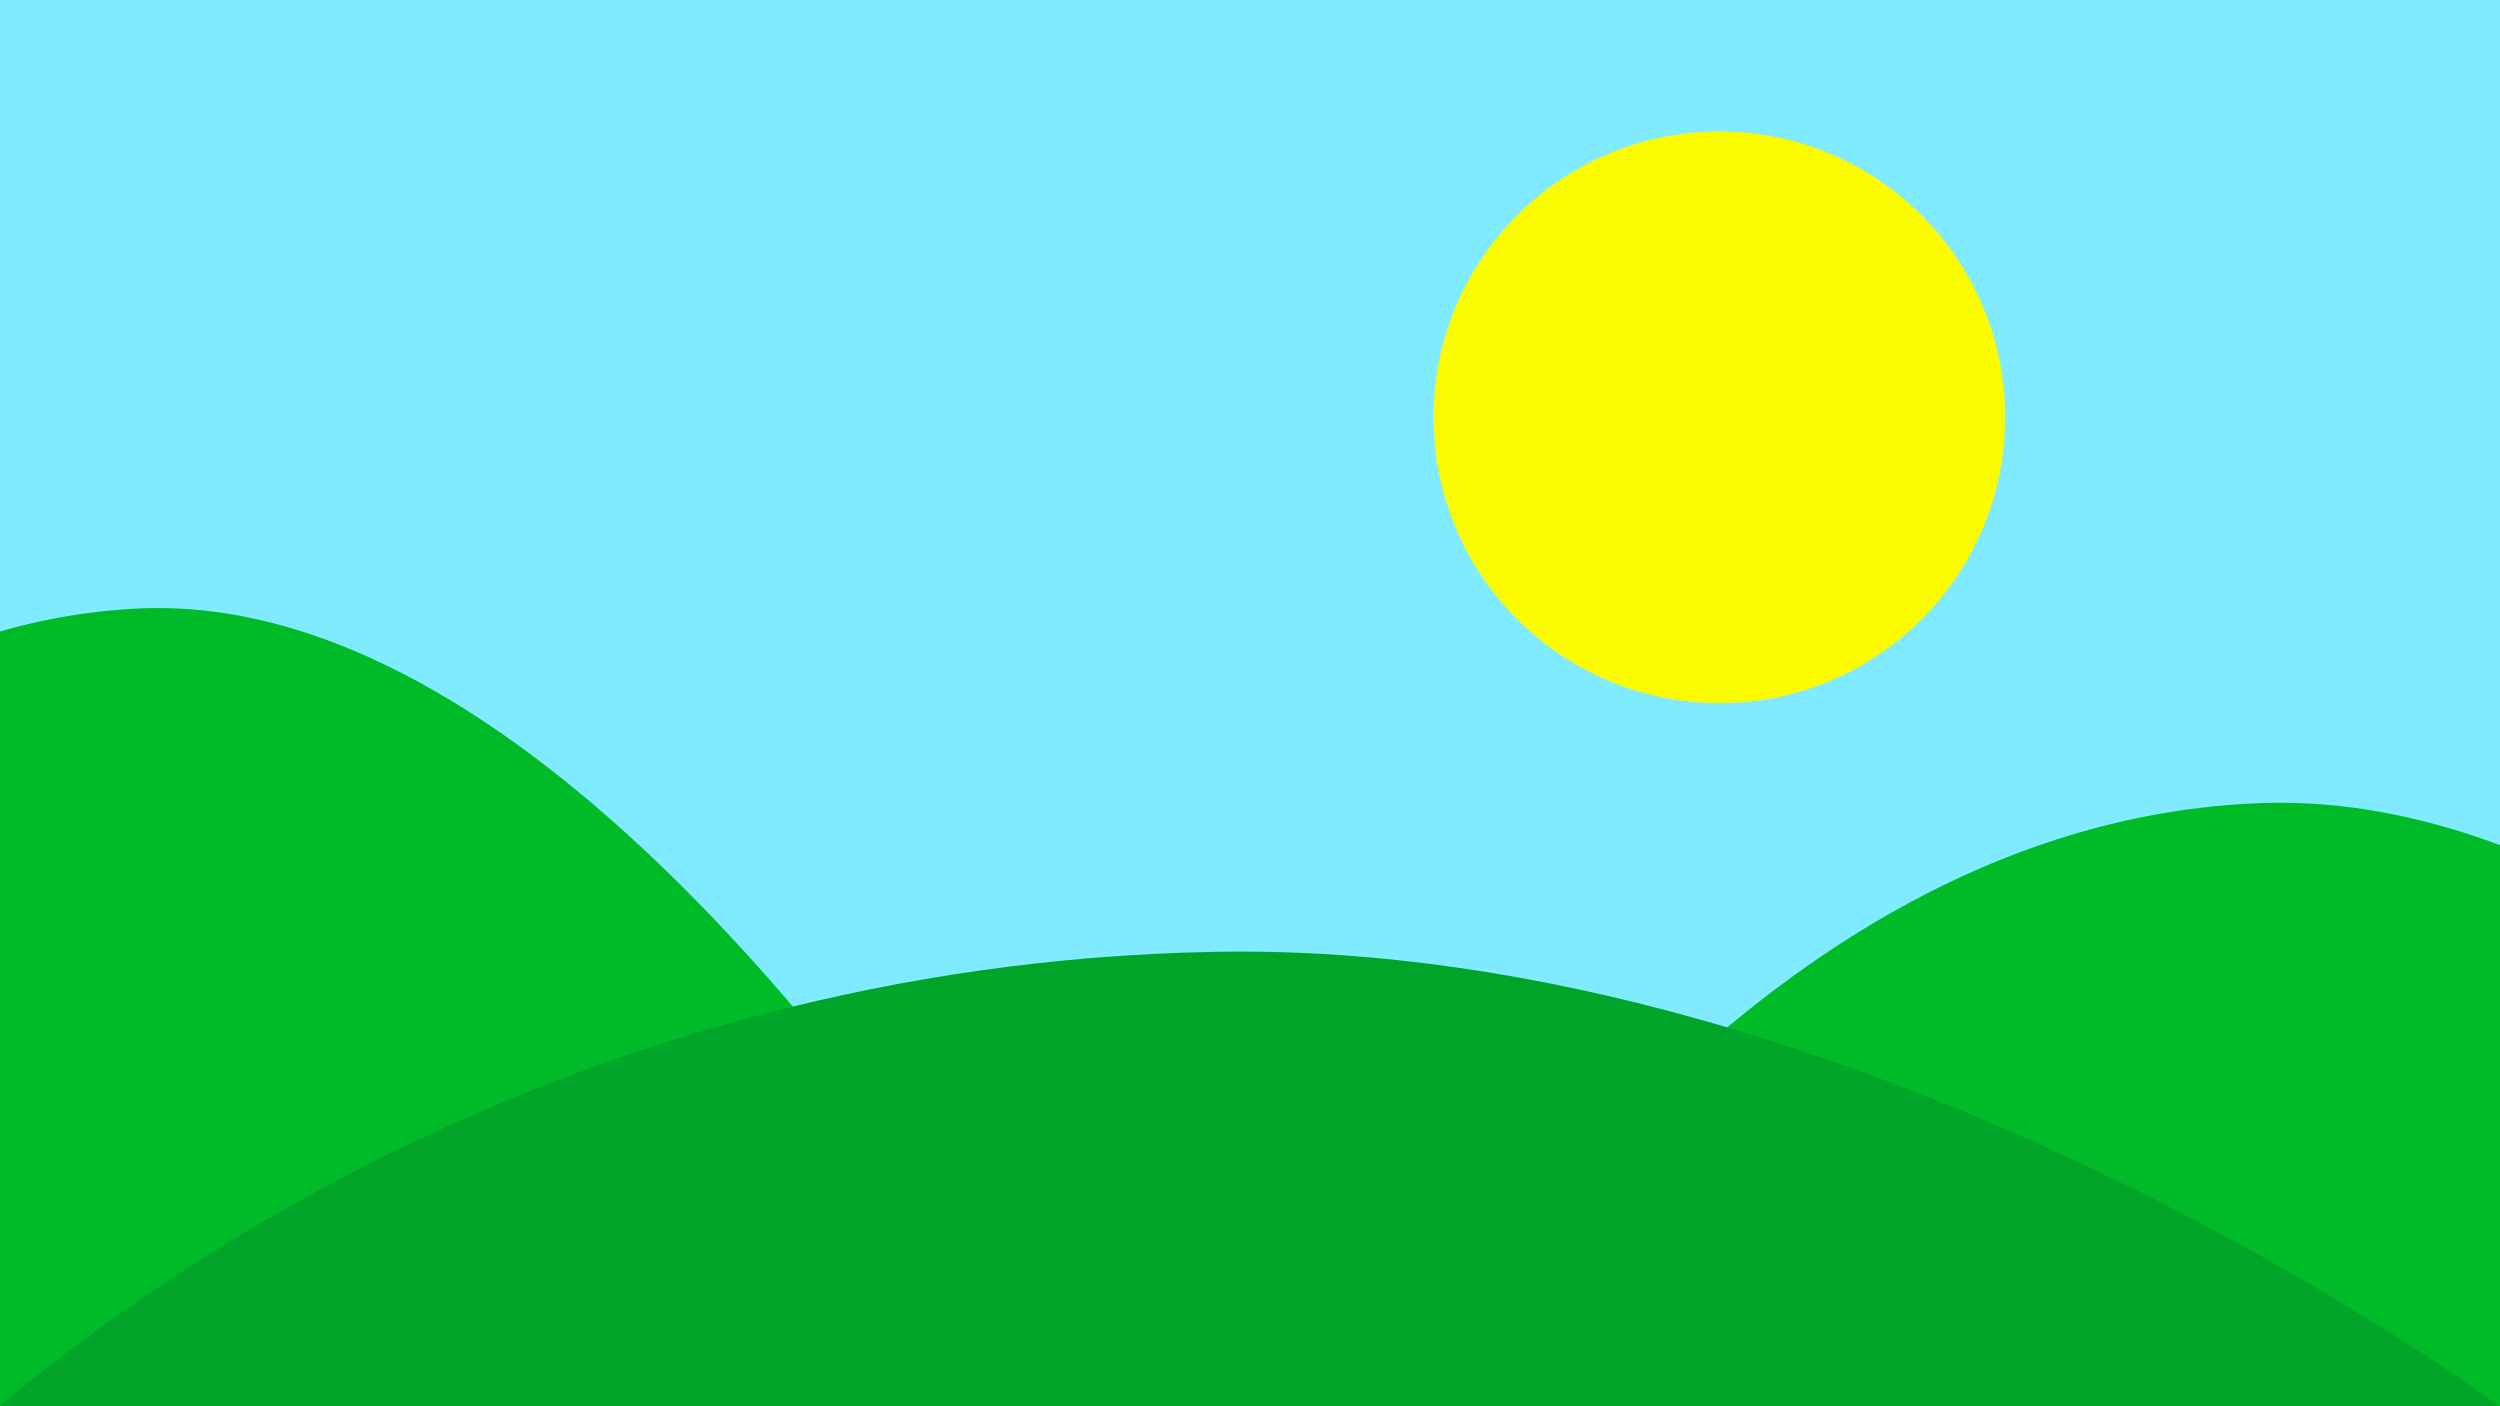 <svg xmlns="http://www.w3.org/2000/svg" viewBox="0 0 1920 1080"><defs><style>.cls-1{fill:#80ebff;}.cls-2{fill:#00bb28;}.cls-3{fill:#00a428;}.cls-4{fill:#fcfc00;}</style></defs><title>sunny-paysage</title><g id="sunny-paysage"><rect id="sky" class="cls-1" width="1920" height="1080"/><path id="_3rd-col" data-name="3rd-col" class="cls-2" d="M1920,1080H1076c67.23-105.19,305.23-451.27,661.83-463.27,61.81-2.08,123.09,10.33,182.17,32.31"/><path id="_2st-col" data-name="2st-col" class="cls-2" d="M0,485A462,462,0,0,1,107.58,467.3C475.61,451.34,825,1080,825,1080H0"/><path id="_1st-col" data-name="1st-col" class="cls-3" d="M-.5,1080c94.88-79.24,430.75-340,934-349,505.81-9.09,986,349,986,349Z"/><circle id="sun" class="cls-4" cx="1320.5" cy="320.5" r="219.5"/></g></svg>